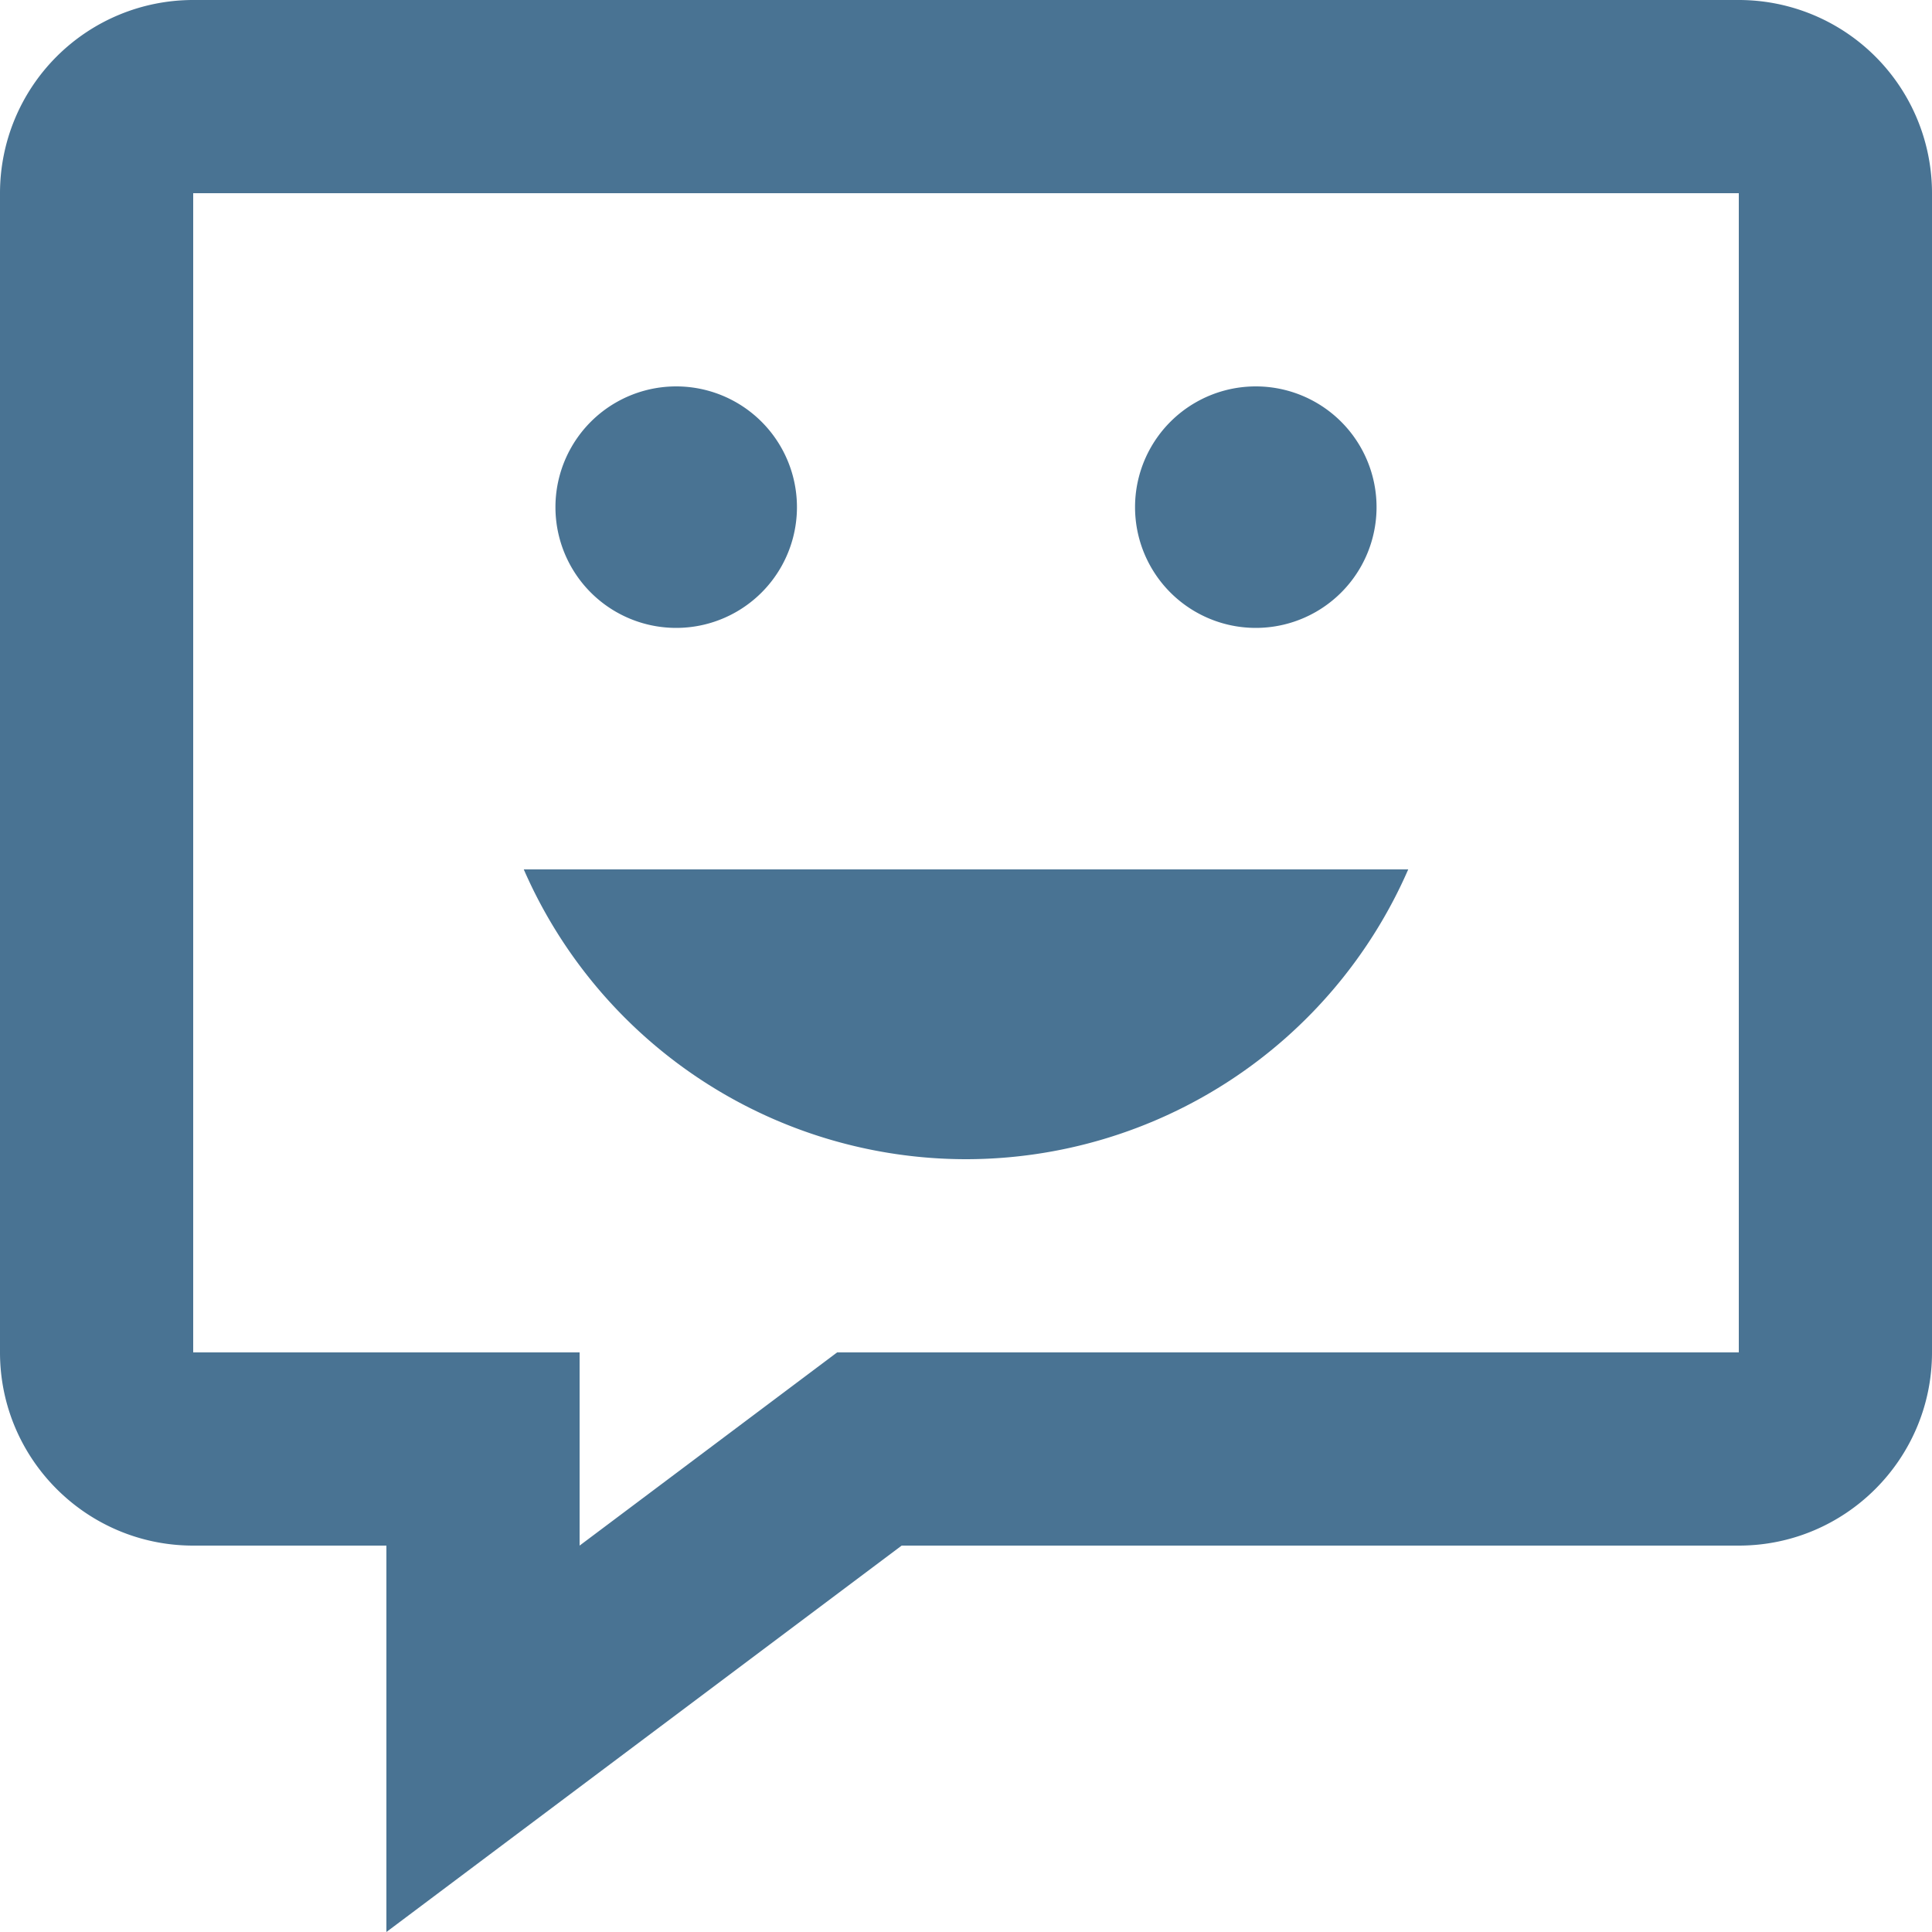 <svg width="20" height="20" viewBox="0 0 20 20" xmlns="http://www.w3.org/2000/svg" xmlns:xlink="http://www.w3.org/1999/xlink"><title>chat</title><desc>Created using Figma</desc><use xlink:href="#a" fill="#497393"/><use xlink:href="#b" transform="translate(5.422 9)" fill="#497393"/><use xlink:href="#c" transform="translate(5.75 4)" fill="#497393"/><use xlink:href="#d" transform="translate(11.75 4)" fill="#497393"/><defs><path id="a" d="M18 0H2a2 2 0 0 0-2 2v12c0 1.103.896 2 2 2h2v4l5.334-4H18c1.104 0 2-.897 2-2V2a2 2 0 0 0-2-2zm0 14H8.666L6 16v-2H2V2h16v12z"/><path id="b" d="M4.578 3a4.997 4.997 0 0 0 4.578-3H0a4.997 4.997 0 0 0 4.578 3z"/><path id="c" d="M1.25 2.5a1.25 1.25 0 1 0 0-2.5 1.25 1.25 0 0 0 0 2.5z"/><path id="d" d="M1.25 2.5a1.25 1.25 0 1 0 0-2.5 1.25 1.25 0 0 0 0 2.5z"/></defs></svg>
